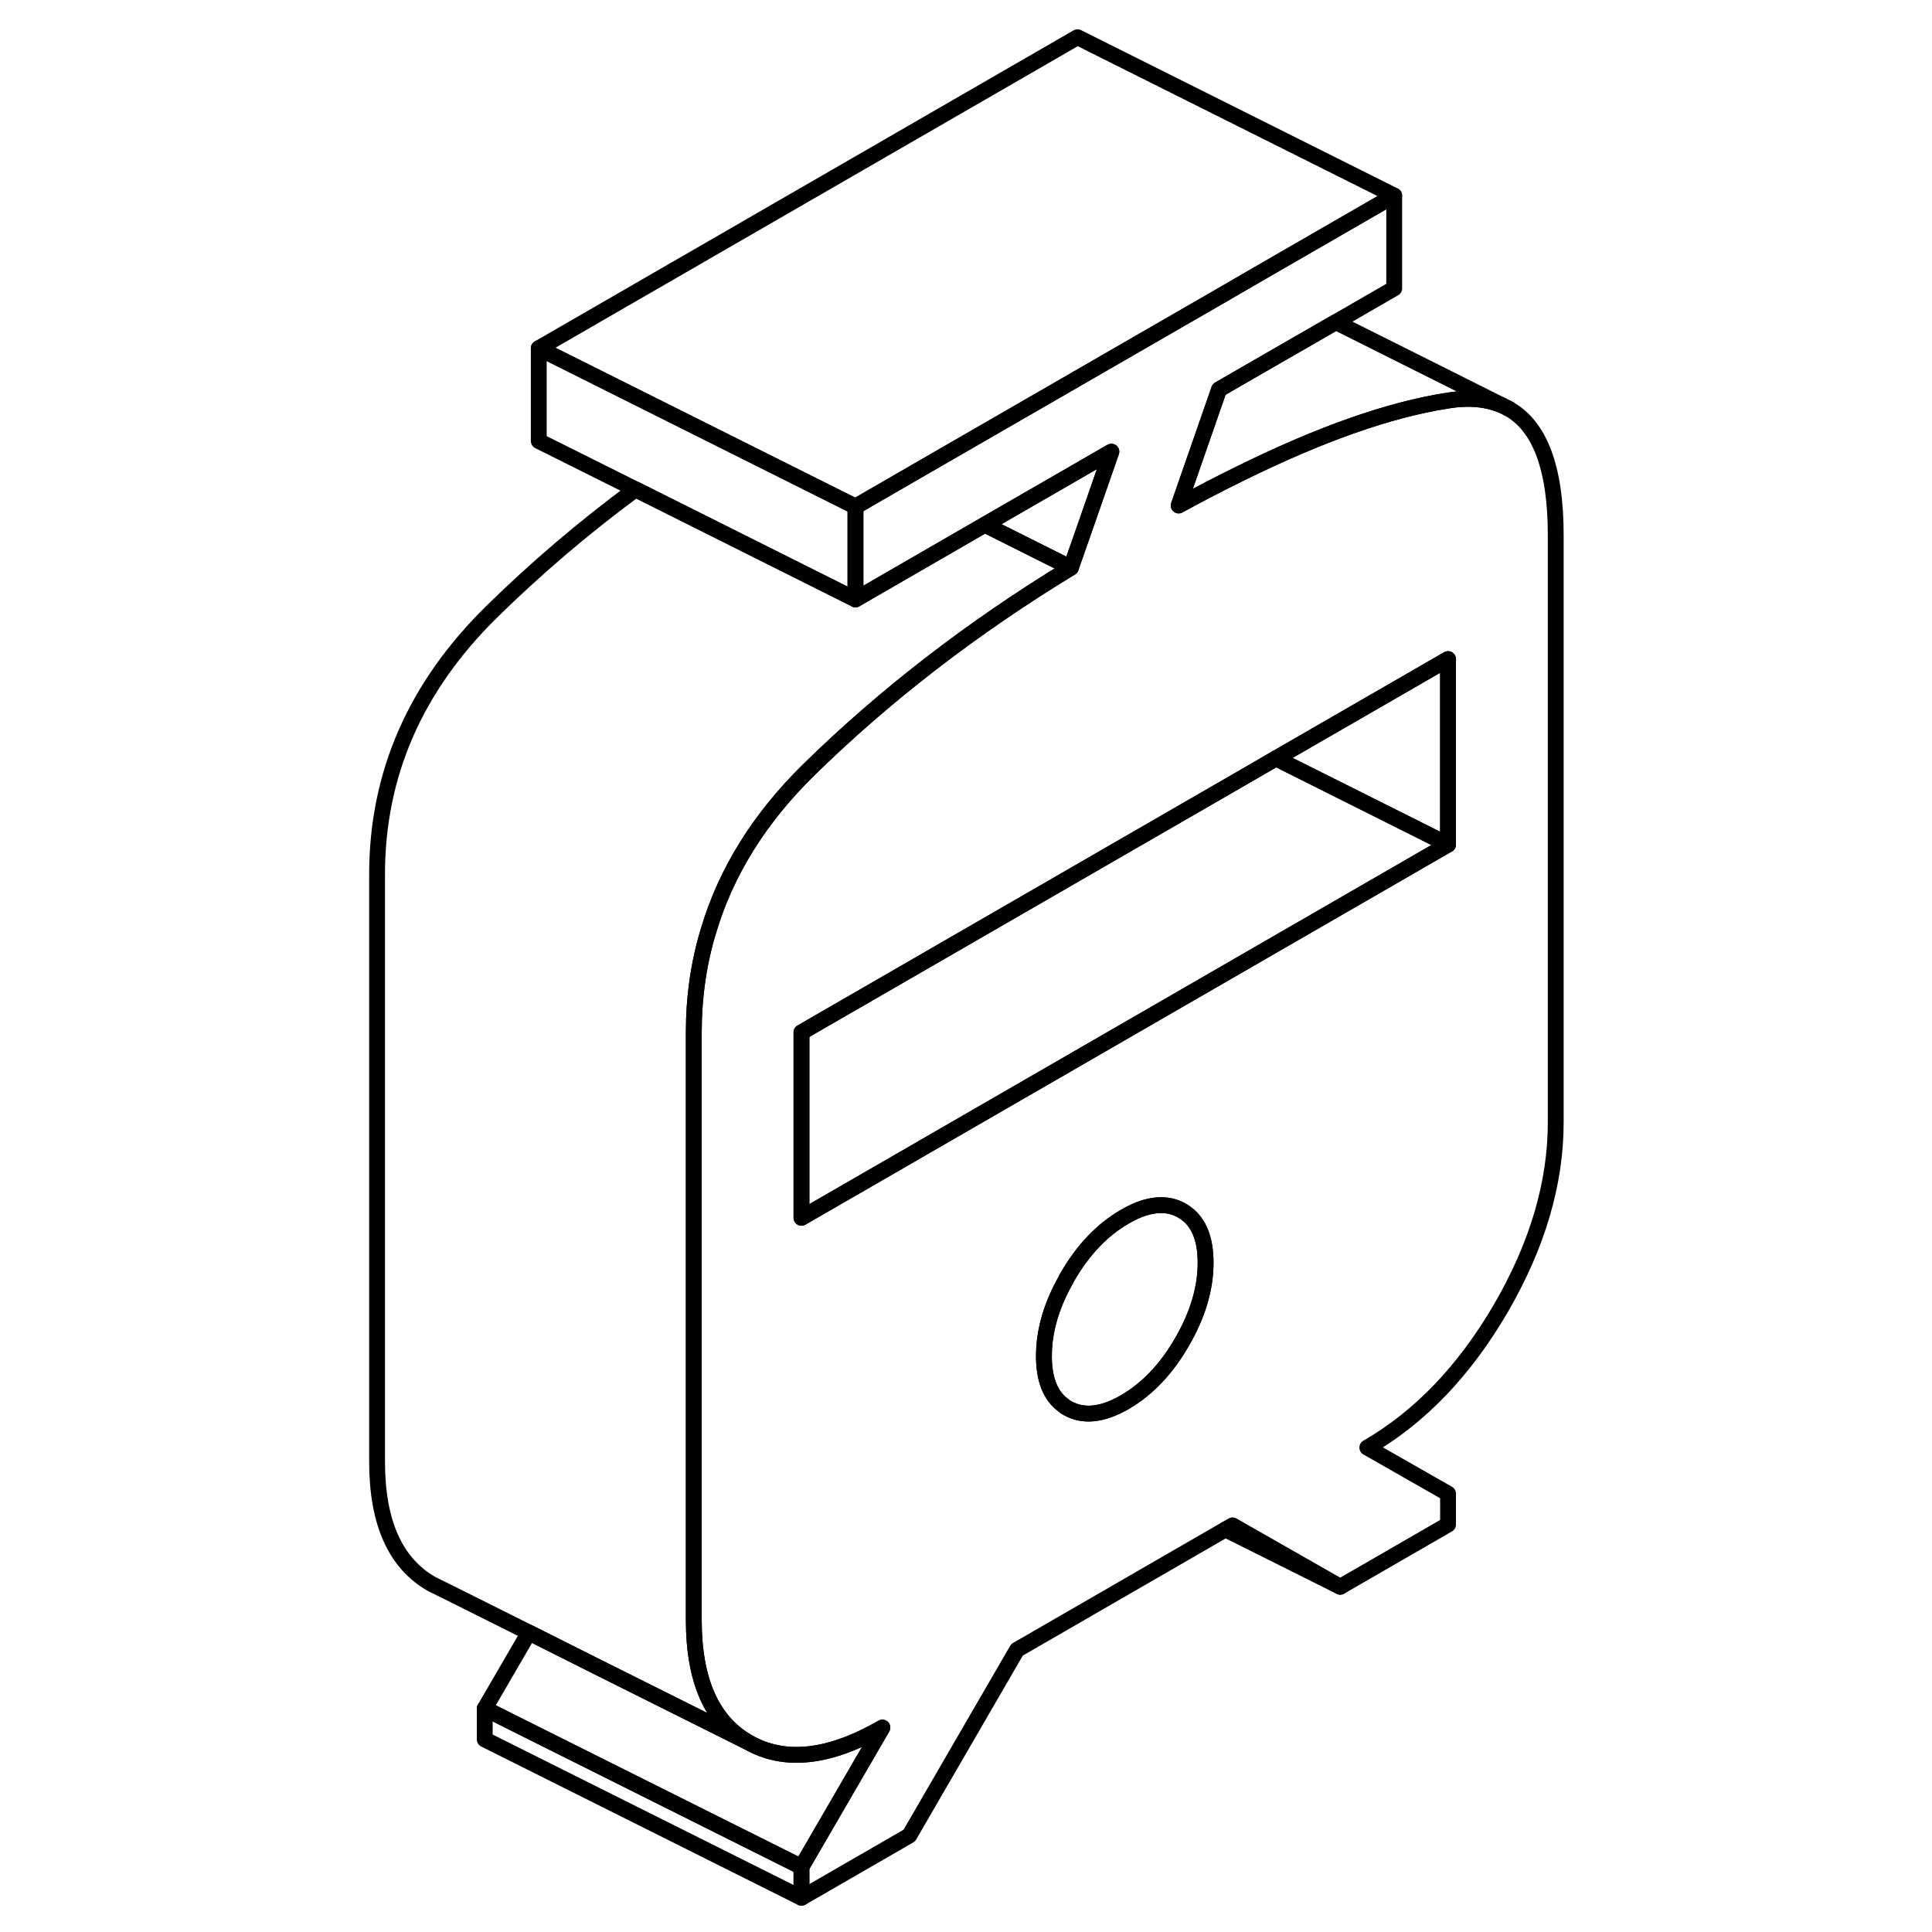 <svg width="24" height="24" viewBox="0 0 80 122" fill="none" xmlns="http://www.w3.org/2000/svg" stroke-width="1px" stroke-linecap="round" stroke-linejoin="round">
    <path d="M29.61 117.89V119.84L9.61 109.84V107.89L11.42 108.8L29.61 117.89Z" stroke="currentColor" stroke-linejoin="round"/>
    <path d="M34.72 109.09L29.61 117.89L11.42 108.8L9.61 107.89L12.4 103.09L16.78 105.29L26.25 110.02C28.55 111.33 31.37 111.02 34.72 109.09Z" stroke="currentColor" stroke-linejoin="round"/>
    <path d="M33.02 31.99V37.85L19.131 30.9L13.021 27.85V21.99L18.46 24.71L24.02 27.49L33.02 31.99Z" stroke="currentColor" stroke-linejoin="round"/>
    <path d="M49.18 28.52L47.511 33.31L46.621 35.85L44.74 34.91L41.19 33.13L49.18 28.52Z" stroke="currentColor" stroke-linejoin="round"/>
    <path d="M67.04 12.35L57.91 17.62L56.43 18.48L35.751 30.41L33.02 31.99L24.02 27.49L18.46 24.71L13.021 21.99L47.041 2.35L67.04 12.35Z" stroke="currentColor" stroke-linejoin="round"/>
    <path d="M74.18 25.76L73.92 25.63C72.95 25.2 71.791 25.07 70.401 25.3C66.721 25.87 62.331 27.42 57.24 29.94C56.011 30.54 54.74 31.2 53.43 31.92L55.98 24.59L57.24 23.86L63.351 20.34L67.04 18.21V12.35L57.91 17.62L56.43 18.48L35.751 30.41L33.02 31.99V37.85L41.19 33.13L49.18 28.52L47.511 33.31L46.621 35.85C40.391 39.64 34.861 43.91 30.041 48.64C26.951 51.68 24.851 55.05 23.75 58.74C23.12 60.79 22.811 62.95 22.811 65.21V102.3C22.811 106.14 23.96 108.71 26.25 110.02C28.55 111.33 31.37 111.02 34.721 109.09L29.611 117.89V119.84L36.42 115.91L43.221 104.18L56.381 96.58L56.831 96.32L63.631 100.2L70.44 96.27V94.32L65.341 91.41C68.681 89.48 71.501 86.53 73.8 82.57C76.091 78.61 77.24 74.71 77.24 70.87V33.79C77.24 29.52 76.22 26.84 74.18 25.76ZM53.641 84.74C52.651 86.46 51.441 87.72 50.031 88.54C48.611 89.36 47.4 89.48 46.41 88.92C46.32 88.87 46.231 88.81 46.151 88.74C45.331 88.14 44.92 87.11 44.92 85.63C44.92 84.34 45.231 83.03 45.851 81.7C45.991 81.4 46.141 81.11 46.31 80.81C46.34 80.75 46.37 80.68 46.41 80.62C47.4 78.91 48.611 77.65 50.031 76.83C50.461 76.58 50.87 76.39 51.261 76.27C52.151 76 52.951 76.05 53.641 76.45C54.631 77.01 55.131 78.11 55.131 79.74C55.131 81.37 54.631 83.03 53.641 84.74ZM70.44 53.33L57.24 60.95L33.77 74.5L29.611 76.9V65.19L57.24 49.24L59.571 47.89L70.44 41.62V53.33Z" stroke="currentColor" stroke-linejoin="round"/>
    <path d="M70.44 41.62V53.33L59.57 47.89L70.44 41.62Z" stroke="currentColor" stroke-linejoin="round"/>
    <path d="M55.13 79.74C55.13 81.36 54.63 83.03 53.64 84.74C52.65 86.46 51.44 87.72 50.03 88.54C48.61 89.36 47.4 89.48 46.41 88.92C46.32 88.87 46.23 88.81 46.15 88.74C45.33 88.14 44.92 87.11 44.92 85.63C44.92 84.34 45.23 83.03 45.85 81.7C45.99 81.4 46.14 81.11 46.31 80.81C46.34 80.75 46.37 80.68 46.41 80.62C47.4 78.91 48.61 77.65 50.03 76.83C50.46 76.58 50.87 76.39 51.26 76.27C52.15 76 52.95 76.05 53.64 76.45C54.63 77.01 55.13 78.11 55.13 79.74Z" stroke="currentColor" stroke-linejoin="round"/>
    <path d="M70.44 53.33L57.24 60.95L33.77 74.5L29.61 76.9V65.19L57.24 49.24L59.57 47.89L70.44 53.33Z" stroke="currentColor" stroke-linejoin="round"/>
    <path d="M73.921 25.63C72.951 25.2 71.791 25.07 70.401 25.3C66.721 25.87 62.331 27.42 57.241 29.94C56.011 30.54 54.741 31.2 53.431 31.92L55.981 24.59L57.241 23.86L63.351 20.34L73.921 25.63Z" stroke="currentColor" stroke-linejoin="round"/>
    <path d="M74.301 25.82L74.181 25.76" stroke="currentColor" stroke-linejoin="round"/>
    <path d="M22.811 65.21V102.3C22.811 106.14 23.96 108.71 26.25 110.02L16.78 105.29L12.401 103.09L6.96 100.37L6.871 100.33L6.25 100.02C3.96 98.71 2.811 96.14 2.811 92.3V55.21C2.811 48.9 5.221 43.38 10.04 38.64C12.831 35.9 15.861 33.31 19.131 30.9L33.02 37.85L41.19 33.13L44.74 34.91L46.621 35.85C40.391 39.64 34.861 43.91 30.041 48.64C26.951 51.68 24.851 55.05 23.75 58.74C23.12 60.79 22.811 62.95 22.811 65.21Z" stroke="currentColor" stroke-linejoin="round"/>
    <path d="M63.631 100.2L56.381 96.58" stroke="currentColor" stroke-linejoin="round"/>
</svg>